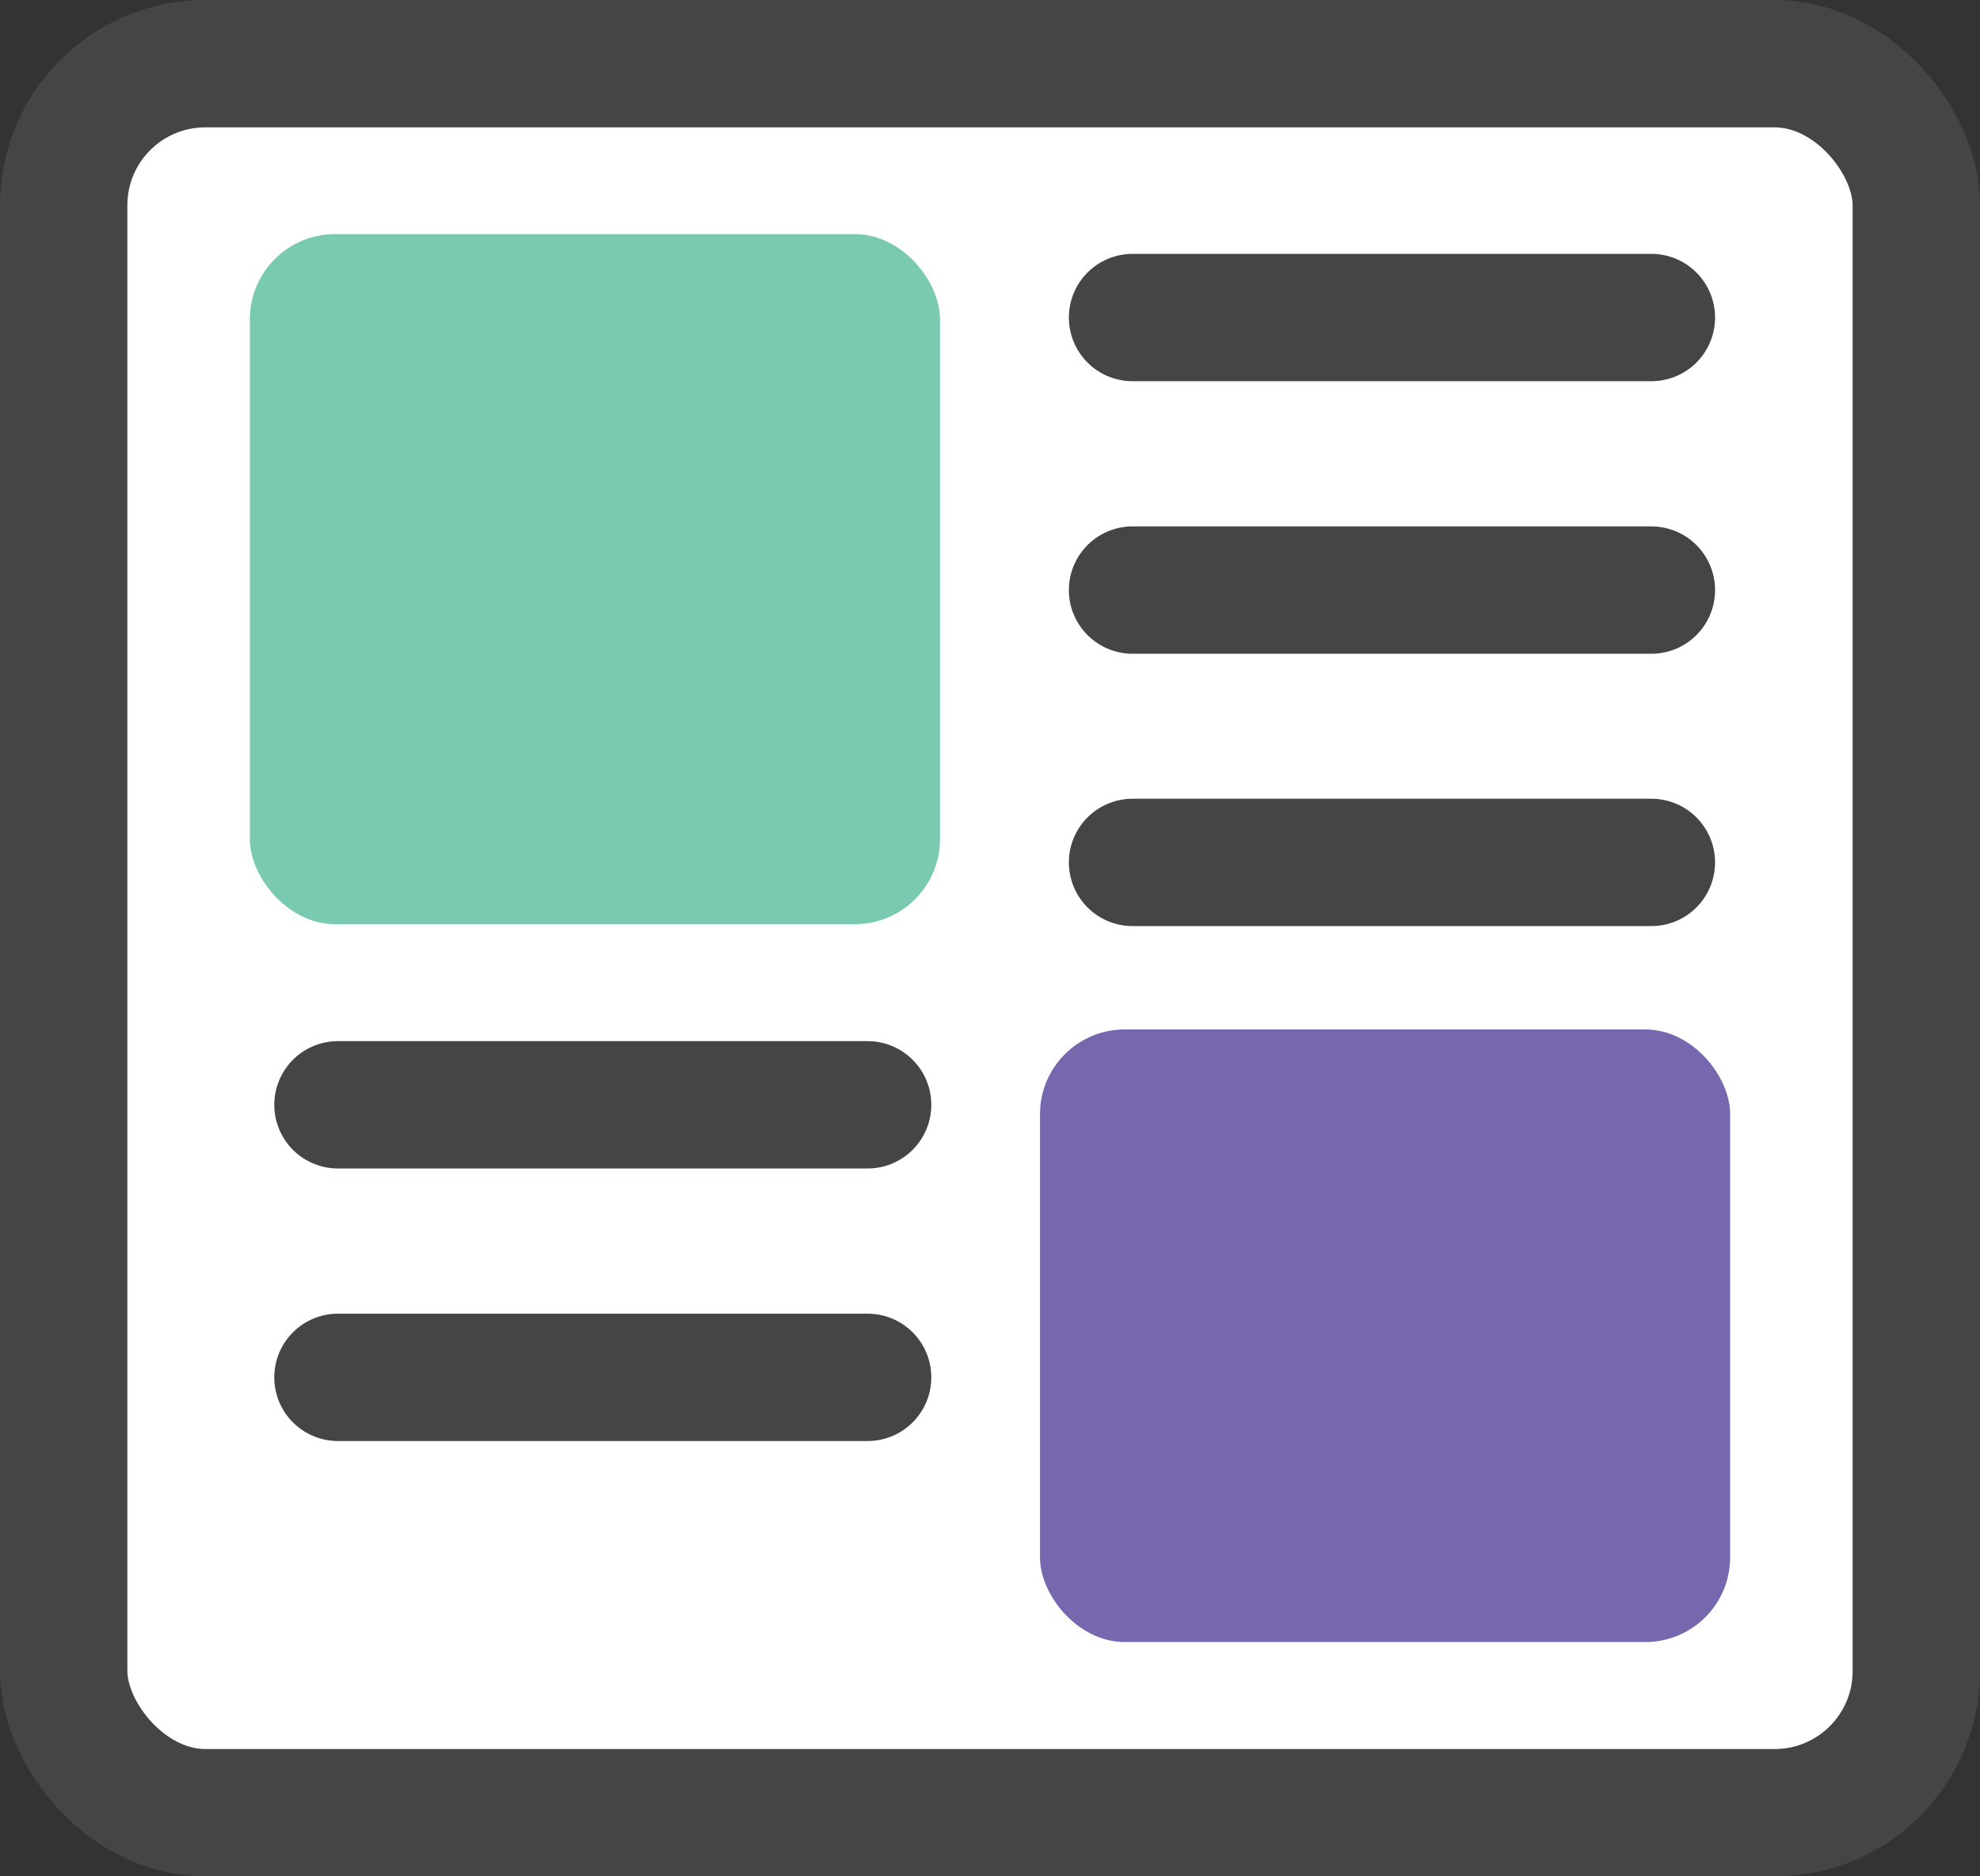 <svg xmlns="http://www.w3.org/2000/svg" viewBox="0 0 93.27 88.4"><rect x="0" y="0" width="93.27" height="88.4" fill="#333333" stroke="none"/><defs><style>.a{fill:#fff;}.a,.d{stroke:#444545;stroke-miterlimit:10;stroke-width:6px;}.b{fill:#7acab2;}.c{fill:#7667ae;}.d{fill:none;stroke-linecap:round;}</style></defs><rect class="a" x="3" y="3" width="87.27" height="82.4" rx="6.67"/><rect class="b" x="11.77" y="11.03" width="32.51" height="32.51" rx="4.01"/><rect class="c" x="48.99" y="48.5" width="32.51" height="28.86" rx="3.99"/><line class="d" x1="53.35" y1="14.96" x2="77.79" y2="14.96"/><line class="d" x1="53.35" y1="40.63" x2="77.79" y2="40.63"/><line class="d" x1="53.35" y1="27.8" x2="77.79" y2="27.8"/><line class="d" x1="15.92" y1="64.89" x2="40.87" y2="64.89"/><line class="d" x1="15.92" y1="52.05" x2="40.87" y2="52.05"/></svg>